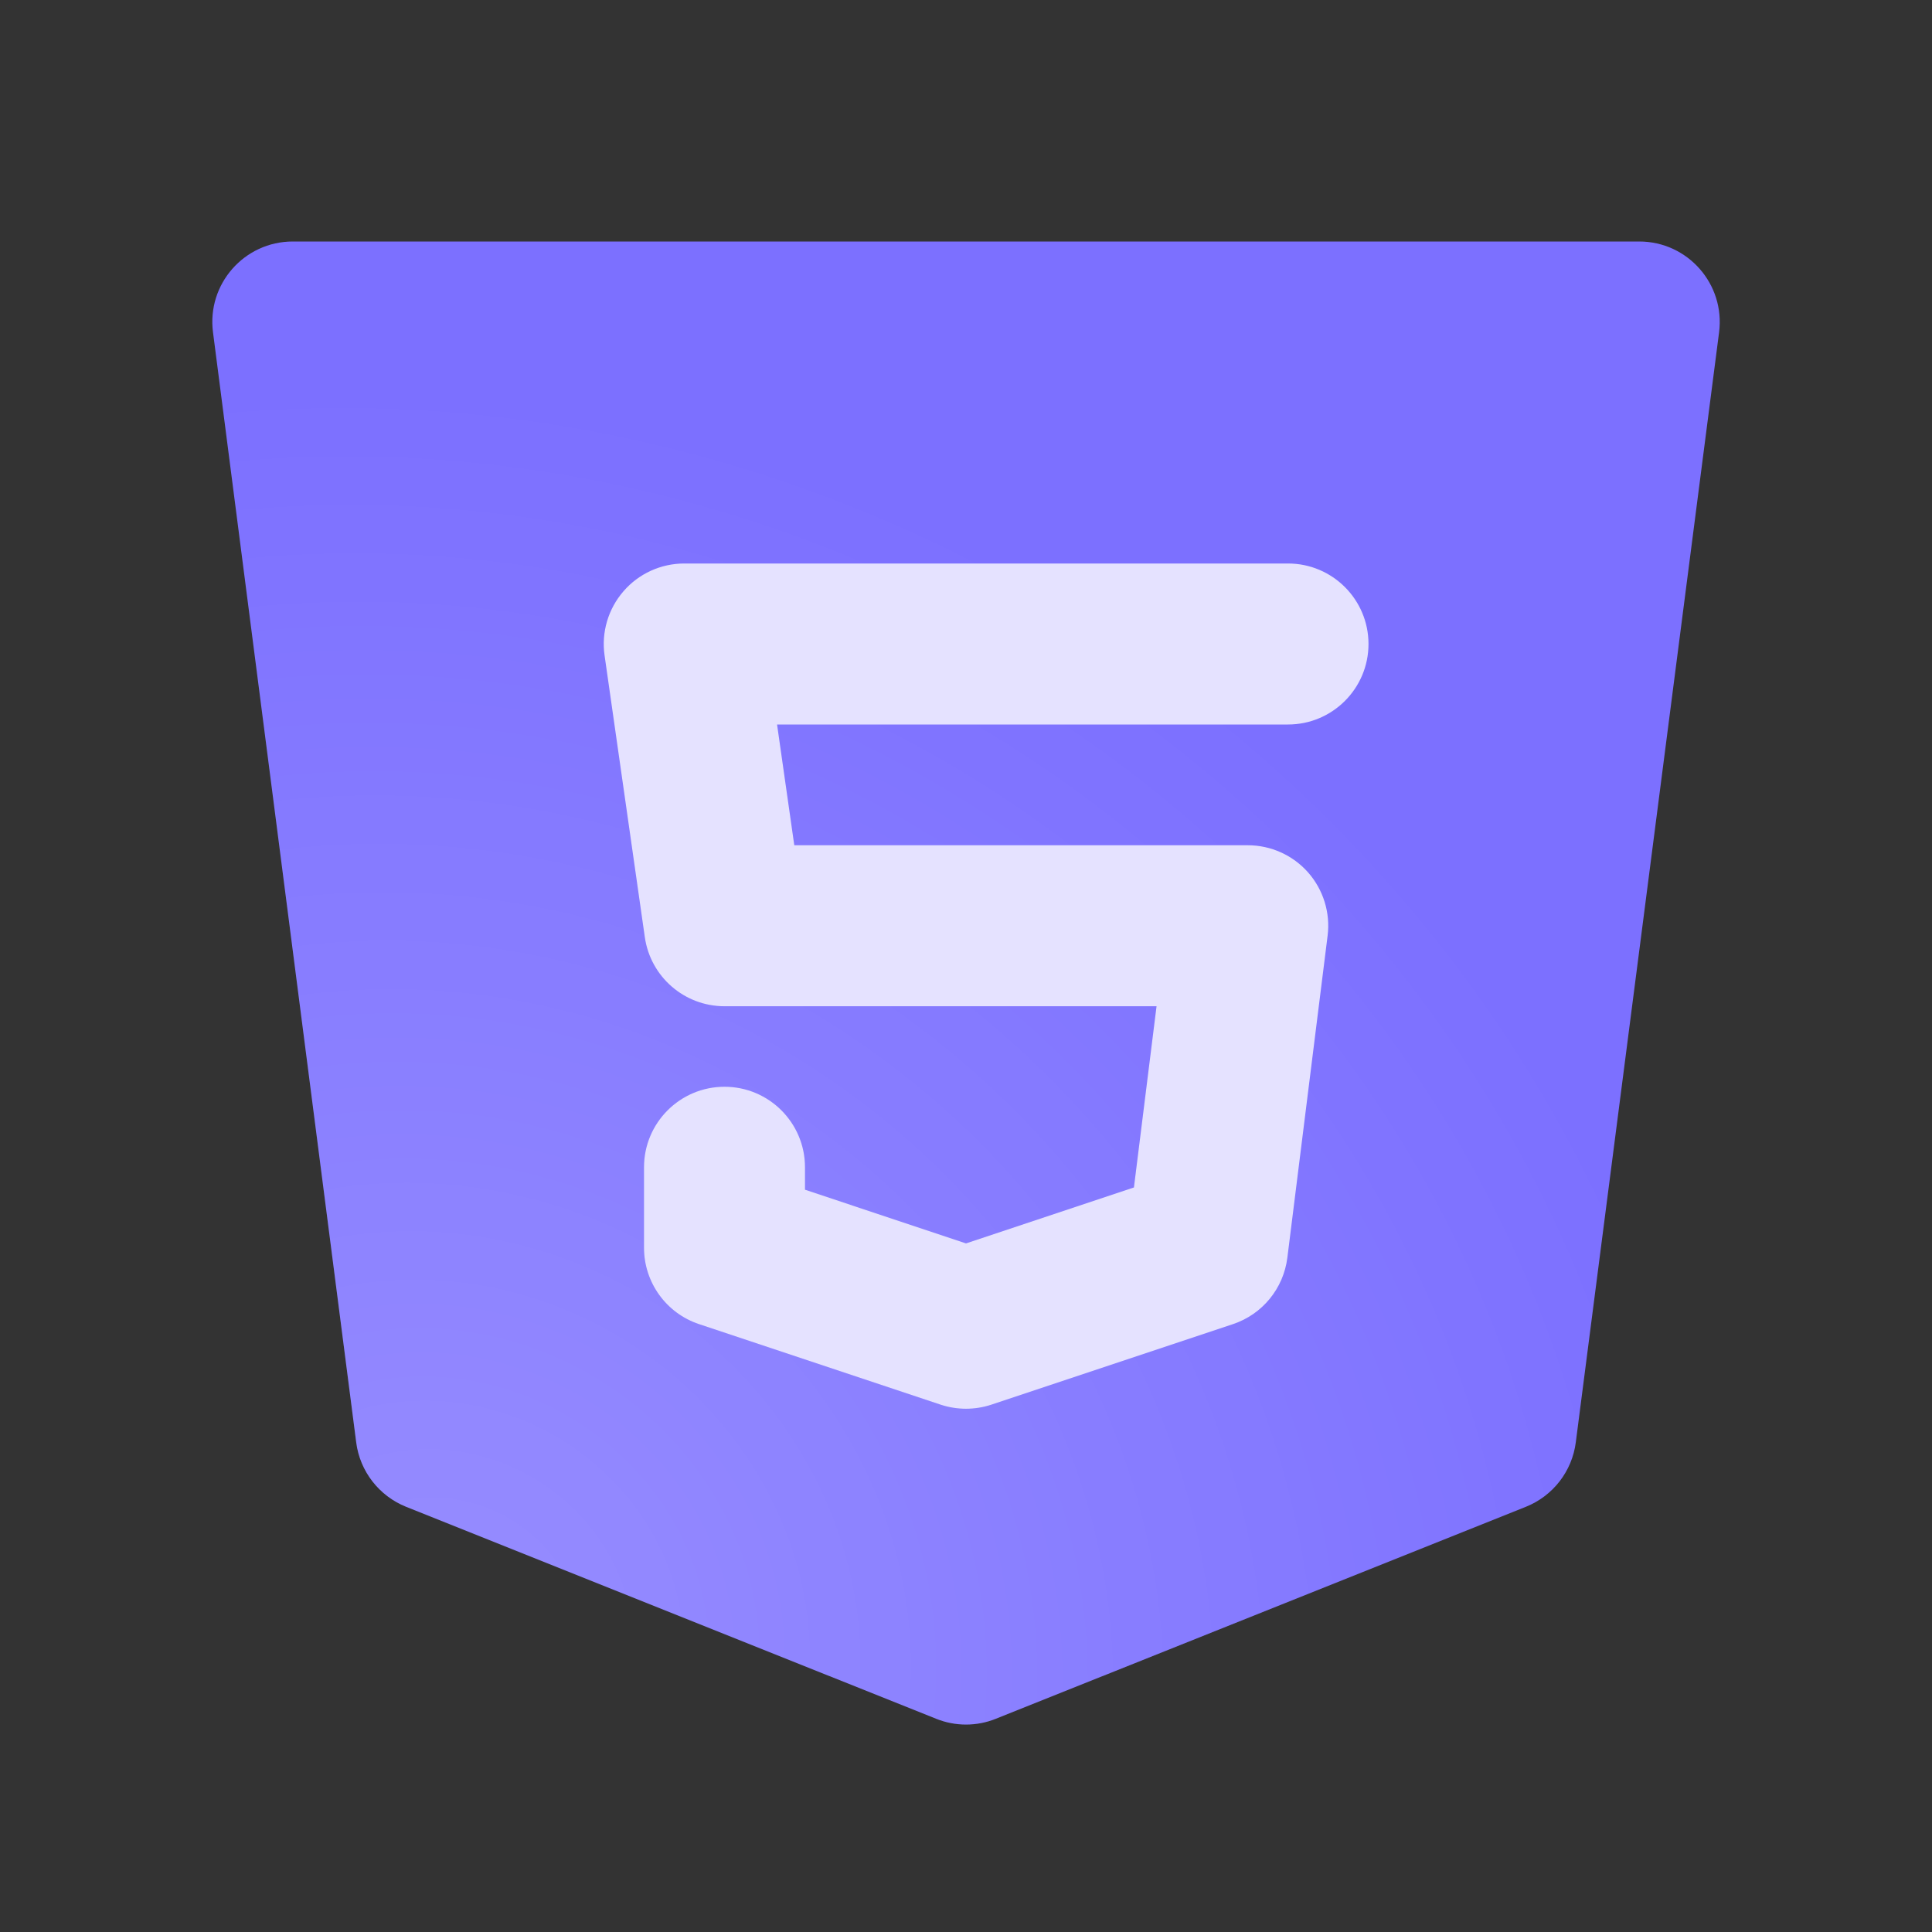 <svg width="24" height="24" viewBox="0 0 24 24" fill="none" xmlns="http://www.w3.org/2000/svg">
<rect x="0" y="0" width="24" height="24" fill="#333333" stroke="none"/>
<path d="M20.363 3H3.637C3.034 3 2.568 3.53 2.646 4.128L4.425 17.918C4.471 18.277 4.709 18.583 5.045 18.718L11.629 21.351C11.867 21.447 12.133 21.447 12.371 21.351L18.955 18.718C19.291 18.583 19.529 18.277 19.575 17.918L21.355 4.128C21.432 3.53 20.966 3 20.363 3Z" fill="#7C70FF"/>
<path d="M20.363 3H3.637C3.034 3 2.568 3.53 2.646 4.128L4.425 17.918C4.471 18.277 4.709 18.583 5.045 18.718L11.629 21.351C11.867 21.447 12.133 21.447 12.371 21.351L18.955 18.718C19.291 18.583 19.529 18.277 19.575 17.918L21.355 4.128C21.432 3.53 20.966 3 20.363 3Z" fill="url(#paint0_radial_58_159)" fill-opacity="0.2"/>
<path fill-rule="evenodd" clip-rule="evenodd" d="M7.745 7.345C7.934 7.126 8.21 7 8.5 7H16C16.552 7 17 7.448 17 8C17 8.552 16.552 9 16 9H9.653L9.867 10.5H15.5C15.787 10.5 16.06 10.623 16.25 10.838C16.439 11.053 16.528 11.339 16.492 11.624L15.992 15.624C15.944 16.006 15.682 16.327 15.316 16.449L12.316 17.449C12.111 17.517 11.889 17.517 11.684 17.449L8.684 16.449C8.275 16.313 8 15.93 8 15.5V14.5C8 13.948 8.448 13.5 9 13.5C9.552 13.5 10 13.948 10 14.5V14.779L12 15.446L14.086 14.751L14.367 12.5H9C8.502 12.5 8.08 12.134 8.01 11.641L7.51 8.141C7.469 7.854 7.555 7.564 7.745 7.345Z" fill="#7C70FF"/>
<path fill-rule="evenodd" clip-rule="evenodd" d="M7.745 7.345C7.934 7.126 8.21 7 8.5 7H16C16.552 7 17 7.448 17 8C17 8.552 16.552 9 16 9H9.653L9.867 10.5H15.5C15.787 10.5 16.06 10.623 16.25 10.838C16.439 11.053 16.528 11.339 16.492 11.624L15.992 15.624C15.944 16.006 15.682 16.327 15.316 16.449L12.316 17.449C12.111 17.517 11.889 17.517 11.684 17.449L8.684 16.449C8.275 16.313 8 15.93 8 15.5V14.5C8 13.948 8.448 13.5 9 13.5C9.552 13.5 10 13.948 10 14.5V14.779L12 15.446L14.086 14.751L14.367 12.5H9C8.502 12.5 8.08 12.134 8.01 11.641L7.51 8.141C7.469 7.854 7.555 7.564 7.745 7.345Z" fill="white" fill-opacity="0.8"/>
<defs>
<radialGradient id="paint0_radial_58_159" cx="0" cy="0" r="1" gradientUnits="userSpaceOnUse" gradientTransform="translate(5.4 20.288) rotate(-61.685) scale(15.074 16.437)">
<stop stop-color="white"/>
<stop offset="1" stop-color="white" stop-opacity="0"/>
</radialGradient>
</defs>
</svg>
